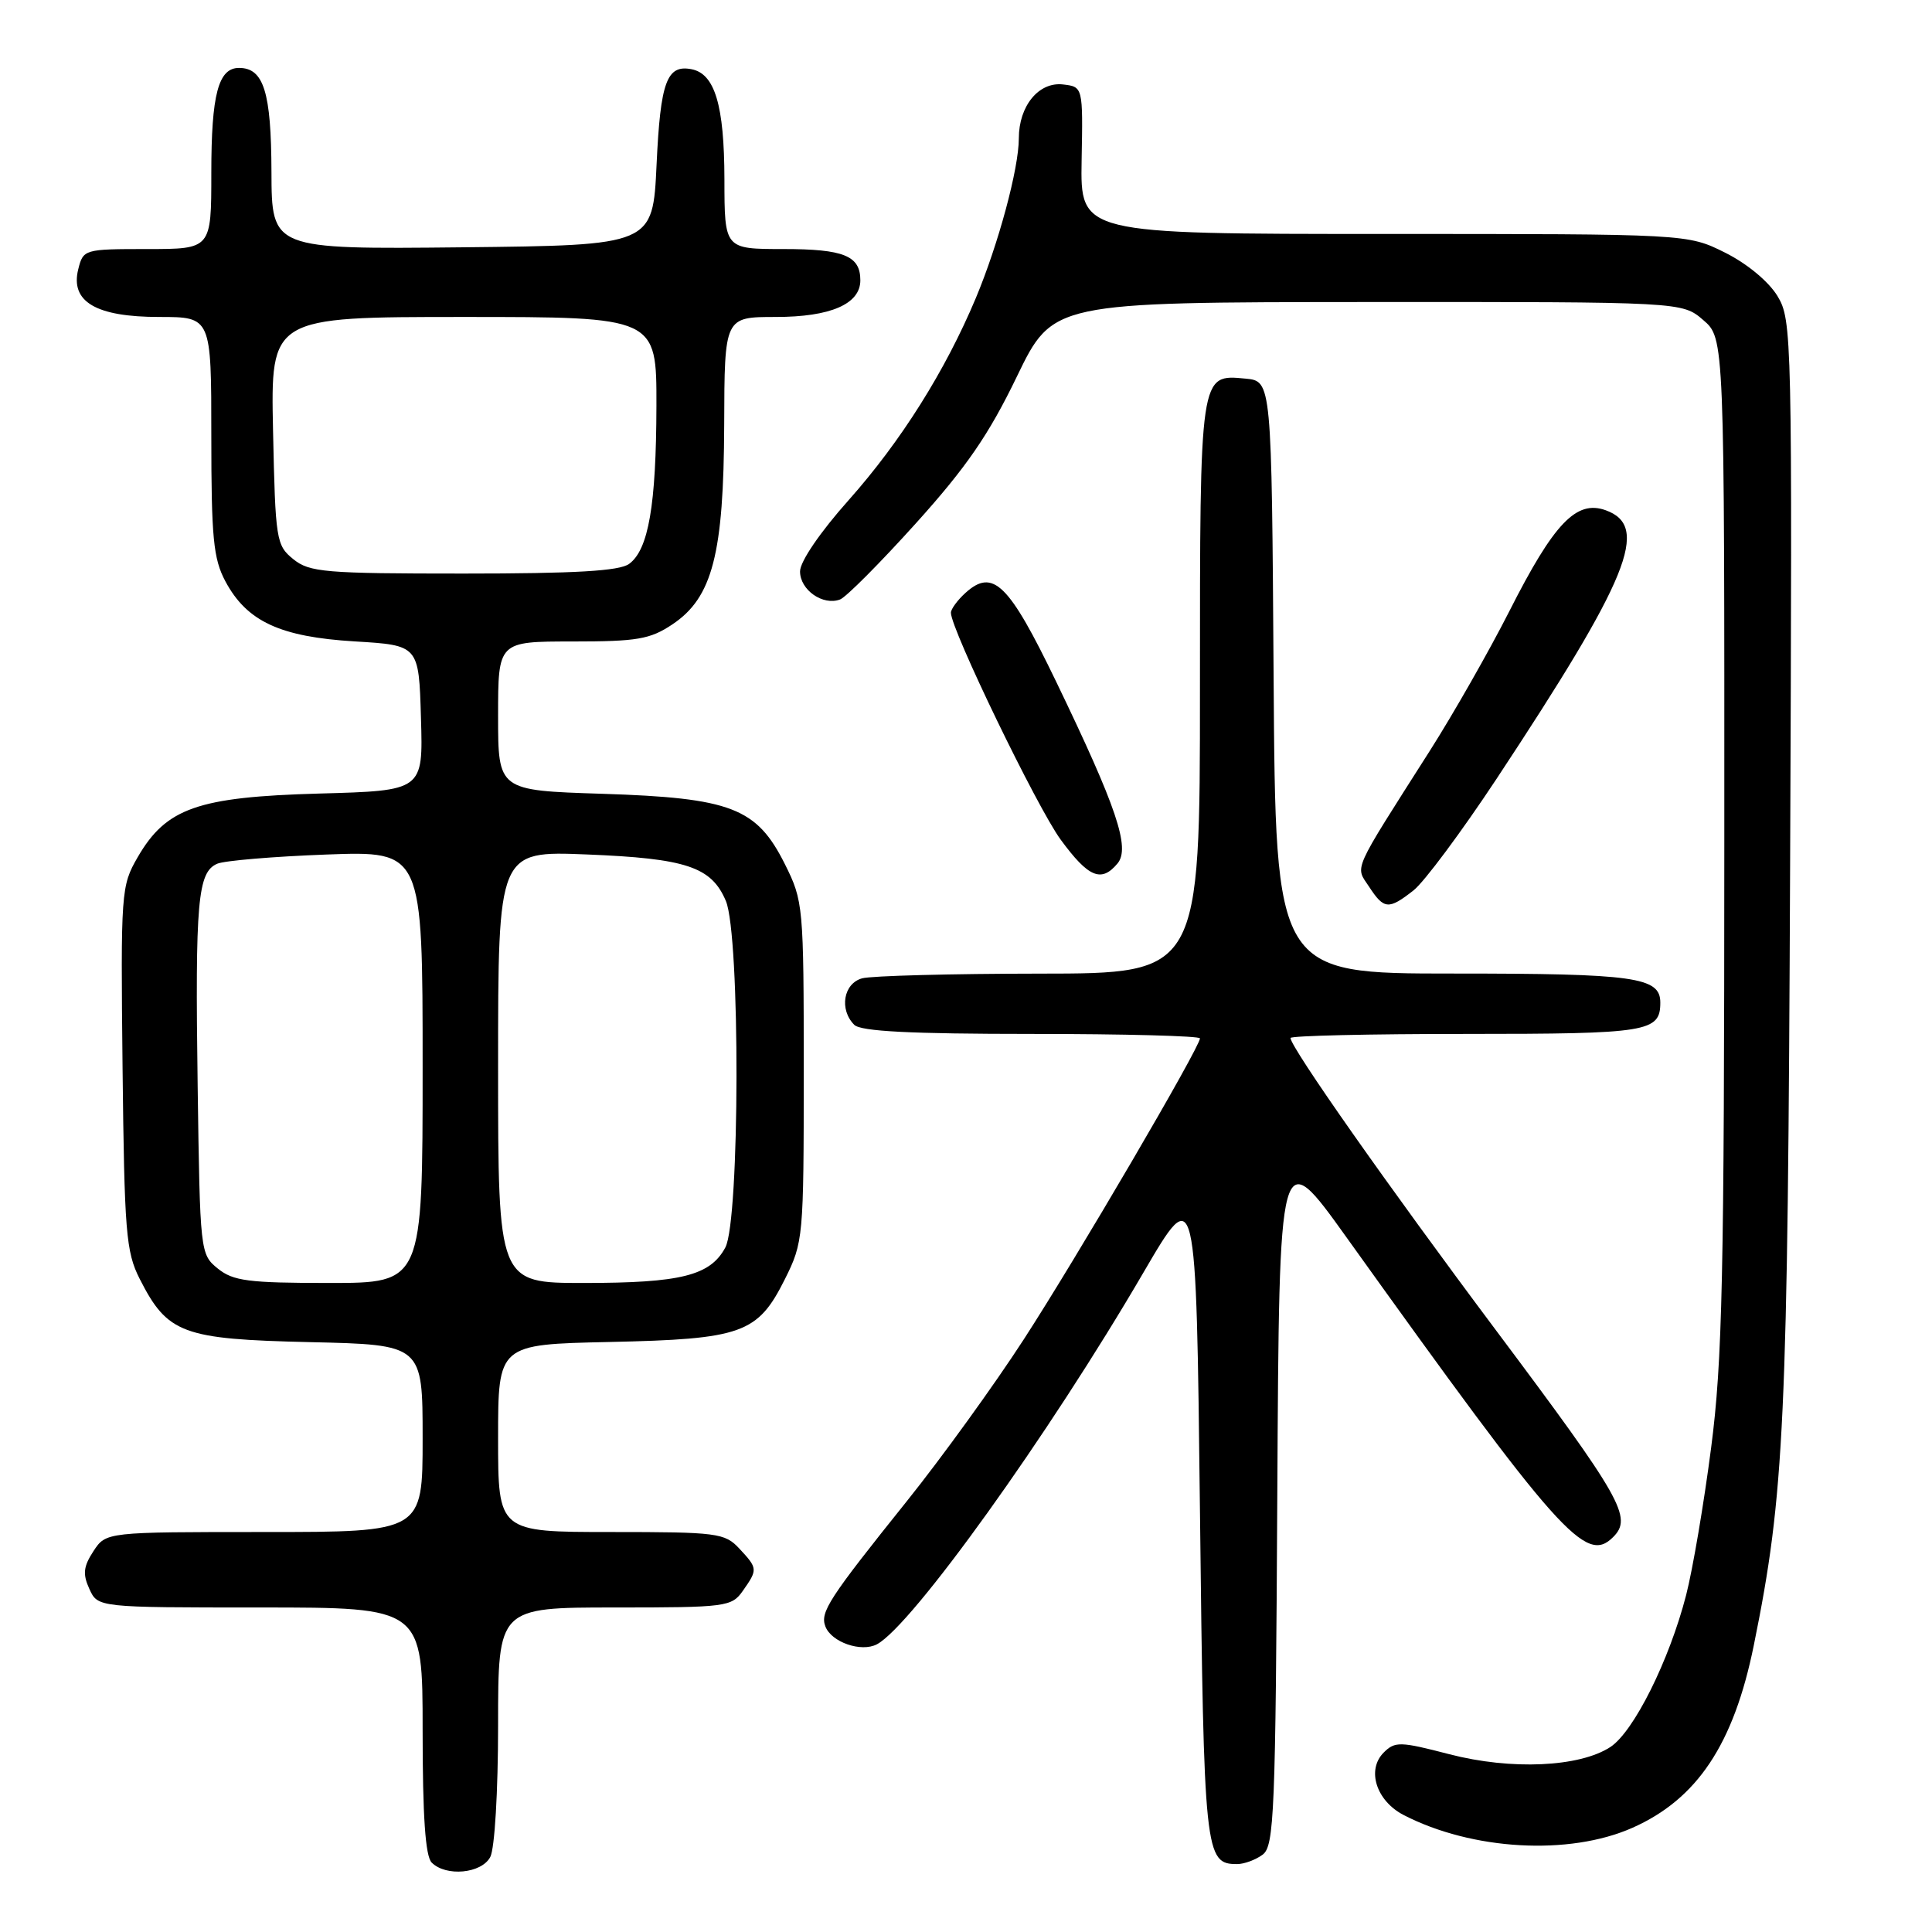 <?xml version="1.0" encoding="UTF-8" standalone="no"?>
<!DOCTYPE svg PUBLIC "-//W3C//DTD SVG 1.1//EN" "http://www.w3.org/Graphics/SVG/1.1/DTD/svg11.dtd" >
<svg xmlns="http://www.w3.org/2000/svg" xmlns:xlink="http://www.w3.org/1999/xlink" version="1.1" viewBox="0 0 256 256">
 <g >
 <path fill="currentColor"
d=" M 64.96 246.07 C 65.55 244.97 66.00 237.38 66.00 228.57 C 66.00 213.00 66.00 213.00 81.44 213.00 C 96.27 213.00 96.95 212.91 98.44 210.78 C 100.42 207.96 100.41 207.82 97.96 205.19 C 96.04 203.13 95.06 203.00 80.96 203.00 C 66.00 203.00 66.00 203.00 66.00 190.57 C 66.00 178.14 66.00 178.14 80.75 177.82 C 98.34 177.44 100.40 176.70 104.00 169.50 C 106.44 164.61 106.50 164.00 106.50 142.00 C 106.50 120.00 106.44 119.39 104.00 114.50 C 100.26 107.03 96.89 105.73 79.78 105.18 C 66.00 104.74 66.00 104.74 66.00 94.87 C 66.00 85.00 66.00 85.00 75.85 85.00 C 84.44 85.00 86.14 84.71 89.10 82.73 C 94.41 79.18 95.90 73.41 95.96 56.25 C 96.00 42.00 96.00 42.00 102.78 42.00 C 110.04 42.00 114.00 40.29 114.00 37.14 C 114.00 33.89 111.82 33.00 103.80 33.00 C 96.00 33.00 96.00 33.00 95.99 23.75 C 95.97 13.94 94.72 9.76 91.62 9.17 C 88.35 8.54 87.51 10.84 87.00 21.80 C 86.50 32.50 86.50 32.50 61.25 32.77 C 36.00 33.03 36.00 33.03 35.97 22.77 C 35.94 12.18 34.94 9.00 31.67 9.00 C 28.93 9.00 28.00 12.51 28.00 22.93 C 28.00 33.00 28.00 33.00 19.52 33.00 C 11.16 33.00 11.03 33.04 10.37 35.67 C 9.29 39.98 12.71 42.00 21.11 42.00 C 28.00 42.00 28.00 42.00 28.00 57.77 C 28.00 71.23 28.27 74.04 29.86 77.02 C 32.71 82.35 37.11 84.39 47.00 84.99 C 55.50 85.50 55.50 85.50 55.78 95.14 C 56.07 104.77 56.07 104.77 42.28 105.15 C 26.19 105.60 22.01 107.07 18.24 113.59 C 16.04 117.39 15.99 118.16 16.24 141.50 C 16.48 163.21 16.69 165.87 18.50 169.44 C 22.20 176.73 24.16 177.45 41.07 177.84 C 56.00 178.18 56.00 178.18 56.00 190.59 C 56.00 203.00 56.00 203.00 35.02 203.00 C 14.05 203.00 14.05 203.00 12.38 205.54 C 11.05 207.58 10.94 208.57 11.84 210.54 C 12.96 213.00 12.96 213.00 34.48 213.00 C 56.00 213.00 56.00 213.00 56.00 229.30 C 56.00 240.64 56.36 245.96 57.20 246.80 C 59.10 248.70 63.79 248.26 64.96 246.07 Z  M 167.31 245.75 C 168.84 244.61 169.02 240.30 169.25 198.00 C 169.50 151.50 169.50 151.50 178.45 164.00 C 206.72 203.48 210.13 207.30 213.75 203.67 C 216.35 201.08 214.93 198.59 198.18 176.21 C 183.98 157.24 171.00 138.77 171.00 137.54 C 171.00 137.24 181.49 137.00 194.30 137.00 C 218.41 137.00 220.00 136.74 220.00 132.84 C 220.00 129.47 216.62 129.00 192.58 129.00 C 169.02 129.00 169.02 129.00 168.76 89.75 C 168.50 50.50 168.50 50.50 165.04 50.17 C 158.95 49.59 159.00 49.28 159.00 91.19 C 159.00 129.00 159.00 129.00 137.75 129.01 C 126.06 129.02 115.49 129.30 114.25 129.63 C 111.76 130.30 111.17 133.77 113.20 135.80 C 114.06 136.66 120.69 137.00 136.70 137.00 C 148.96 137.00 159.00 137.27 159.00 137.59 C 159.00 138.75 142.63 166.73 135.64 177.50 C 131.72 183.55 124.77 193.16 120.21 198.85 C 109.80 211.84 108.64 213.62 109.37 215.52 C 110.17 217.60 114.11 218.97 116.19 217.88 C 120.80 215.46 138.98 190.12 151.54 168.57 C 158.50 156.65 158.50 156.65 159.00 200.17 C 159.52 245.80 159.65 247.00 163.93 247.00 C 164.86 247.00 166.38 246.44 167.31 245.75 Z  M 216.29 242.20 C 224.89 238.39 229.73 231.12 232.39 218.00 C 236.46 197.97 236.89 188.63 237.20 114.50 C 237.49 44.22 237.45 42.42 235.52 39.22 C 234.35 37.30 231.50 34.93 228.57 33.47 C 223.61 31.00 223.61 31.00 183.38 31.00 C 143.15 31.00 143.15 31.00 143.32 21.25 C 143.50 11.50 143.50 11.50 140.85 11.19 C 137.64 10.82 135.00 14.04 135.00 18.33 C 135.00 22.33 132.30 32.33 129.30 39.50 C 125.25 49.15 119.37 58.49 112.46 66.26 C 108.67 70.51 106.01 74.41 106.01 75.71 C 106.00 78.17 109.05 80.30 111.32 79.43 C 112.12 79.12 116.64 74.58 121.37 69.33 C 128.05 61.92 131.02 57.60 134.73 49.92 C 139.50 40.05 139.50 40.05 181.19 40.02 C 222.89 40.00 222.89 40.00 225.69 42.41 C 228.50 44.83 228.50 44.83 228.48 111.66 C 228.47 169.26 228.23 180.35 226.73 191.86 C 225.78 199.21 224.29 207.99 223.42 211.36 C 221.19 220.01 216.48 229.46 213.38 231.49 C 209.29 234.16 200.24 234.57 192.03 232.44 C 185.53 230.75 184.84 230.73 183.35 232.22 C 181.05 234.52 182.36 238.62 185.99 240.50 C 195.06 245.18 207.90 245.91 216.29 242.20 Z  M 187.30 117.98 C 188.71 116.87 193.65 110.23 198.28 103.23 C 215.90 76.55 218.67 69.73 212.76 67.61 C 208.87 66.21 205.90 69.32 199.99 81.00 C 197.34 86.22 192.60 94.55 189.45 99.50 C 179.01 115.91 179.56 114.68 181.42 117.51 C 183.39 120.52 184.00 120.57 187.30 117.98 Z  M 148.08 114.41 C 149.79 112.34 147.98 106.98 139.95 90.33 C 133.67 77.31 131.58 75.26 127.93 78.56 C 126.87 79.52 126.00 80.71 126.00 81.19 C 126.00 83.39 137.42 106.99 140.54 111.25 C 144.23 116.28 145.93 116.99 148.08 114.41 Z  M 28.86 168.09 C 26.53 166.20 26.50 165.94 26.19 143.84 C 25.85 119.43 26.19 115.57 28.78 114.45 C 29.72 114.04 36.24 113.49 43.25 113.23 C 56.00 112.76 56.00 112.76 56.00 141.38 C 56.00 170.00 56.00 170.00 43.61 170.00 C 32.91 170.00 30.90 169.74 28.86 168.09 Z  M 66.00 141.38 C 66.00 112.75 66.00 112.75 77.75 113.22 C 90.95 113.75 94.27 114.86 96.18 119.38 C 98.10 123.93 98.04 161.69 96.11 165.30 C 94.11 169.03 90.22 170.00 77.35 170.00 C 66.00 170.00 66.00 170.00 66.00 141.38 Z  M 38.86 74.09 C 36.60 72.26 36.49 71.56 36.18 57.09 C 35.86 42.00 35.86 42.00 61.43 42.00 C 87.00 42.00 87.00 42.00 86.98 53.75 C 86.95 66.94 85.93 72.84 83.36 74.72 C 82.08 75.66 76.23 76.00 61.42 76.00 C 43.03 76.00 41.01 75.83 38.86 74.09 Z "/>
</g>
</svg>